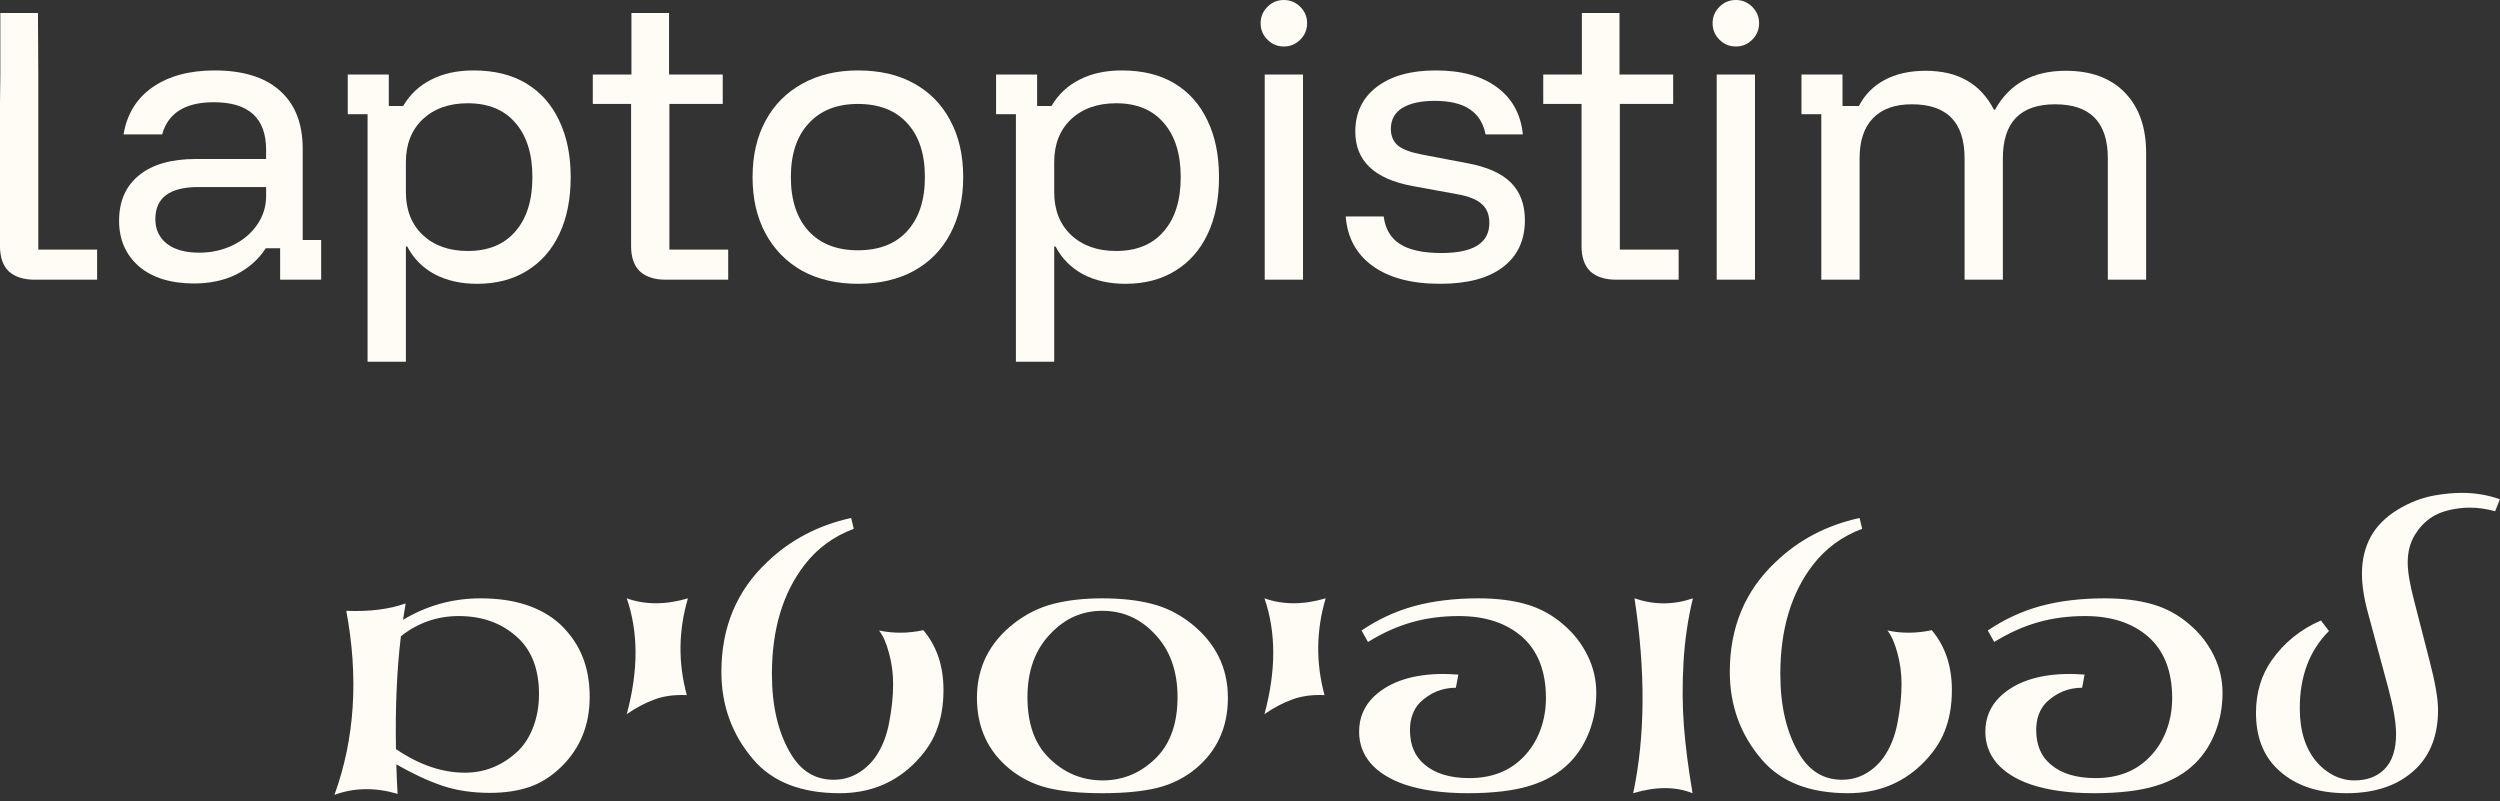 <svg width="387" height="124" viewBox="0 0 387 124" fill="none" xmlns="http://www.w3.org/2000/svg">
<rect x="0" y="0" width="387" height="124" fill="#333333" stroke="none"/>
<path d="M281.938 43.297V17.679H278.868V11.539H285.22V16.409H287.76C288.678 14.644 290.001 13.303 291.73 12.386C293.494 11.433 295.611 10.957 298.082 10.957C300.587 10.957 302.704 11.451 304.433 12.439C306.197 13.427 307.609 14.944 308.668 16.991H308.826C311.049 12.968 314.702 10.957 319.783 10.957C323.7 10.957 326.752 12.086 328.94 14.344C331.128 16.603 332.221 19.708 332.221 23.66V43.297H326.293V24.507C326.293 18.932 323.576 16.144 318.142 16.144C312.743 16.144 310.044 18.932 310.044 24.507V43.297H304.116V24.507C304.116 18.932 301.398 16.144 295.964 16.144C293.318 16.144 291.306 16.867 289.93 18.314C288.554 19.726 287.866 21.79 287.866 24.507V43.297H281.938Z" fill="#FFFCF6"/>
<path d="M265.745 43.297V11.539H271.673V43.297H265.745ZM268.709 7.198C267.721 7.198 266.874 6.846 266.168 6.14C265.462 5.434 265.109 4.587 265.109 3.599C265.109 2.611 265.462 1.764 266.168 1.059C266.874 0.353 267.721 0 268.709 0C269.697 0 270.544 0.353 271.249 1.059C271.955 1.764 272.308 2.611 272.308 3.599C272.308 4.587 271.955 5.434 271.249 6.14C270.544 6.846 269.697 7.198 268.709 7.198Z" fill="#FFFCF6"/>
<path d="M250.168 43.296C248.474 43.296 247.151 42.873 246.198 42.026C245.281 41.144 244.822 39.838 244.822 38.109V16.09H238.894V11.538H244.875V2.011H250.697V11.538H259.007V16.09H250.75V38.639H259.854V43.296H250.168Z" fill="#FFFCF6"/>
<path d="M222.927 43.932C218.517 43.932 215.041 43.014 212.5 41.18C209.96 39.345 208.566 36.786 208.319 33.505H214.194C214.441 35.446 215.288 36.875 216.735 37.792C218.181 38.709 220.316 39.168 223.139 39.168C228.079 39.168 230.549 37.616 230.549 34.51C230.549 33.24 230.161 32.27 229.385 31.599C228.644 30.893 227.374 30.382 225.574 30.064L218.64 28.794C212.747 27.7 209.801 24.895 209.801 20.378C209.801 17.449 210.912 15.138 213.135 13.444C215.358 11.75 218.393 10.904 222.239 10.904C226.227 10.904 229.385 11.768 231.714 13.497C234.078 15.226 235.419 17.661 235.736 20.802H229.967C229.614 19.037 228.785 17.732 227.479 16.885C226.209 16.038 224.409 15.614 222.081 15.614C219.928 15.614 218.252 15.985 217.052 16.726C215.888 17.467 215.305 18.543 215.305 19.955C215.305 21.049 215.676 21.913 216.417 22.548C217.193 23.148 218.428 23.607 220.122 23.924L227.056 25.248C230.161 25.812 232.437 26.818 233.884 28.265C235.331 29.711 236.054 31.652 236.054 34.087C236.054 37.192 234.925 39.609 232.667 41.338C230.408 43.067 227.162 43.932 222.927 43.932Z" fill="#FFFCF6"/>
<path d="M195.778 43.297V11.539H201.706V43.297H195.778ZM198.742 7.198C197.754 7.198 196.907 6.846 196.201 6.14C195.495 5.434 195.142 4.587 195.142 3.599C195.142 2.611 195.495 1.764 196.201 1.059C196.907 0.353 197.754 0 198.742 0C199.73 0 200.576 0.353 201.282 1.059C201.988 1.764 202.341 2.611 202.341 3.599C202.341 4.587 201.988 5.434 201.282 6.14C200.576 6.846 199.73 7.198 198.742 7.198Z" fill="#FFFCF6"/>
<path d="M157.263 56V17.679H154.193V11.539H160.544V16.408H162.767C163.826 14.609 165.273 13.25 167.108 12.333C168.943 11.38 171.13 10.904 173.671 10.904C176.882 10.904 179.599 11.574 181.822 12.915C184.045 14.256 185.739 16.161 186.904 18.631C188.103 21.101 188.703 24.03 188.703 27.418C188.703 30.805 188.121 33.734 186.956 36.204C185.792 38.674 184.116 40.58 181.928 41.921C179.776 43.261 177.2 43.932 174.2 43.932C171.695 43.932 169.507 43.438 167.637 42.45C165.767 41.427 164.355 39.998 163.403 38.163H163.191V56H157.263ZM172.771 38.851C175.947 38.851 178.399 37.845 180.128 35.834C181.893 33.822 182.775 31.017 182.775 27.418C182.775 23.819 181.893 21.013 180.128 19.002C178.399 16.991 175.947 15.985 172.771 15.985C169.878 15.985 167.549 16.814 165.784 18.473C164.055 20.131 163.191 22.337 163.191 25.089V29.747C163.191 32.499 164.055 34.704 165.784 36.363C167.549 38.021 169.878 38.851 172.771 38.851Z" fill="#FFFCF6"/>
<path d="M132.801 43.932C129.519 43.932 126.643 43.261 124.173 41.921C121.738 40.544 119.85 38.621 118.51 36.151C117.169 33.681 116.498 30.77 116.498 27.418C116.498 24.066 117.169 21.154 118.51 18.684C119.85 16.214 121.738 14.309 124.173 12.968C126.643 11.592 129.519 10.904 132.801 10.904C136.188 10.904 139.082 11.574 141.481 12.915C143.916 14.256 145.786 16.161 147.092 18.631C148.433 21.101 149.103 24.03 149.103 27.418C149.103 30.77 148.433 33.699 147.092 36.204C145.786 38.674 143.916 40.58 141.481 41.921C139.046 43.261 136.153 43.932 132.801 43.932ZM132.801 38.745C136.082 38.745 138.623 37.757 140.423 35.781C142.257 33.769 143.175 30.982 143.175 27.418C143.175 23.819 142.257 21.031 140.423 19.055C138.623 17.079 136.082 16.091 132.801 16.091C129.554 16.091 127.014 17.096 125.179 19.108C123.344 21.084 122.426 23.854 122.426 27.418C122.426 30.982 123.344 33.769 125.179 35.781C127.014 37.757 129.554 38.745 132.801 38.745Z" fill="#FFFCF6"/>
<path d="M103.039 43.296C101.345 43.296 100.022 42.873 99.07 42.026C98.152 41.144 97.693 39.838 97.693 38.109V16.09H91.765V11.538H97.746V2.011H103.569V11.538H111.879V16.09H103.621V38.639H112.725V43.296H103.039Z" fill="#FFFCF6"/>
<path d="M56.902 56V17.679H53.832V11.539H60.184V16.408H62.407C63.466 14.609 64.912 13.25 66.747 12.333C68.582 11.38 70.77 10.904 73.311 10.904C76.522 10.904 79.239 11.574 81.462 12.915C83.685 14.256 85.379 16.161 86.543 18.631C87.743 21.101 88.343 24.03 88.343 27.418C88.343 30.805 87.761 33.734 86.596 36.204C85.432 38.674 83.755 40.58 81.568 41.921C79.415 43.261 76.839 43.932 73.84 43.932C71.335 43.932 69.147 43.438 67.277 42.45C65.406 41.427 63.995 39.998 63.042 38.163H62.831V56H56.902ZM72.411 38.851C75.587 38.851 78.039 37.845 79.768 35.834C81.532 33.822 82.415 31.017 82.415 27.418C82.415 23.819 81.532 21.013 79.768 19.002C78.039 16.991 75.587 15.985 72.411 15.985C69.517 15.985 67.188 16.814 65.424 18.473C63.695 20.131 62.831 22.337 62.831 25.089V29.747C62.831 32.499 63.695 34.704 65.424 36.363C67.188 38.021 69.517 38.851 72.411 38.851Z" fill="#FFFCF6"/>
<path d="M30.026 43.879C26.427 43.879 23.586 42.997 21.505 41.233C19.458 39.433 18.435 37.086 18.435 34.193C18.435 31.158 19.458 28.812 21.505 27.153C23.551 25.459 26.498 24.612 30.344 24.612H41.194V23.183C41.194 18.279 38.495 15.826 33.096 15.826C28.685 15.826 26.021 17.485 25.104 20.802H19.123C19.652 17.661 21.152 15.226 23.622 13.497C26.127 11.768 29.32 10.904 33.202 10.904C37.613 10.904 40.983 11.944 43.312 14.026C45.676 16.108 46.858 19.108 46.858 23.024V37.157H49.716V43.297H43.365V38.427H41.142C40.048 40.121 38.548 41.462 36.642 42.45C34.737 43.403 32.532 43.879 30.026 43.879ZM30.82 39.115C32.726 39.115 34.472 38.727 36.06 37.951C37.648 37.175 38.901 36.116 39.818 34.775C40.736 33.434 41.194 31.97 41.194 30.382V28.953H30.714C26.268 28.953 24.045 30.611 24.045 33.928C24.045 35.516 24.645 36.786 25.845 37.739C27.044 38.657 28.703 39.115 30.82 39.115Z" fill="#FFFCF6"/>
<path d="M5.346 43.296C3.652 43.296 2.329 42.873 1.376 42.026C0.459 41.144 1.31243e-05 39.838 1.31243e-05 38.109V16.09L0.053 11.538V2.011H5.875L5.928 11.538V16.09V38.639H15.032V43.296H5.346Z" fill="#FFFCF6"/>
<path d="M51.775 123.041C54.924 114.357 55.533 104.861 53.603 94.553C57.158 94.705 60.222 94.324 62.795 93.41C62.744 93.681 62.676 94.104 62.592 94.68C62.507 95.238 62.44 95.662 62.389 95.949C66.079 93.732 70.082 92.623 74.398 92.623C79.663 92.623 83.768 93.96 86.713 96.635C88.287 98.141 89.438 99.809 90.166 101.637C90.911 103.448 91.283 105.538 91.283 107.908C91.283 112.242 89.811 115.847 86.865 118.725C85.325 120.214 83.666 121.255 81.889 121.848C80.111 122.44 78.097 122.736 75.846 122.736C73.12 122.736 70.649 122.364 68.432 121.619C66.214 120.857 63.853 119.757 61.348 118.318C61.415 120.417 61.483 121.941 61.551 122.889C58.081 121.873 54.822 121.924 51.775 123.041ZM61.297 115.957C64.885 118.395 68.44 119.613 71.961 119.613C75.109 119.613 77.877 118.471 80.264 116.186C81.262 115.187 82.041 113.926 82.6 112.402C83.158 110.879 83.438 109.229 83.438 107.451C83.438 103.761 82.397 100.9 80.314 98.869C77.877 96.533 74.779 95.365 71.022 95.365C67.687 95.365 64.699 96.406 62.059 98.488C61.432 103.702 61.178 109.525 61.297 115.957ZM97.022 110.549C98.833 103.829 98.833 97.853 97.022 92.623C99.882 93.639 103.039 93.639 106.492 92.623C105.02 97.6 104.96 102.593 106.314 107.604C104.436 107.519 102.785 107.739 101.363 108.264C99.941 108.771 98.494 109.533 97.022 110.549ZM111.672 103.998C111.672 97.092 114.05 91.413 118.807 86.961C122.361 83.559 126.678 81.299 131.756 80.182L132.162 81.857C129.048 83.025 126.5 84.896 124.52 87.469C121.168 91.836 119.492 97.456 119.492 104.328C119.492 109.305 120.457 113.41 122.387 116.643C123.978 119.351 126.195 120.705 129.039 120.705C130.342 120.705 131.544 120.4 132.645 119.791C133.762 119.165 134.71 118.31 135.488 117.227C136.538 115.737 137.257 113.934 137.646 111.818C138.053 109.702 138.256 107.739 138.256 105.928C138.256 104.235 138.044 102.627 137.621 101.104C137.215 99.563 136.699 98.395 136.072 97.6C138.324 98.074 140.609 98.057 142.928 97.549C145.01 100.003 146.051 103.092 146.051 106.816C146.051 109.203 145.678 111.327 144.934 113.189C144.206 115.035 142.987 116.778 141.277 118.42C138.214 121.331 134.447 122.787 129.979 122.787C124.037 122.787 119.585 121.052 116.623 117.582C113.322 113.74 111.672 109.212 111.672 103.998ZM151.23 108.01C151.23 103.304 153.16 99.453 157.02 96.457C158.882 95.018 160.913 94.019 163.113 93.461C165.314 92.902 167.819 92.623 170.629 92.623C173.54 92.623 176.079 92.902 178.246 93.461C180.43 94.003 182.452 95.001 184.314 96.457C188.157 99.487 190.078 103.338 190.078 108.01C190.078 112.58 188.402 116.253 185.051 119.029C183.307 120.451 181.318 121.433 179.084 121.975C176.85 122.516 174.031 122.787 170.629 122.787C167.243 122.787 164.442 122.516 162.225 121.975C160.007 121.433 158.027 120.451 156.283 119.029C152.915 116.27 151.23 112.597 151.23 108.01ZM159.051 107.908C159.051 111.92 160.109 115.009 162.225 117.176C164.594 119.596 167.413 120.807 170.68 120.807C173.93 120.807 176.74 119.596 179.109 117.176C181.225 114.958 182.283 111.869 182.283 107.908C182.283 103.795 181.073 100.503 178.652 98.031C176.435 95.712 173.76 94.553 170.629 94.553C167.548 94.553 164.899 95.712 162.682 98.031C160.261 100.503 159.051 103.795 159.051 107.908ZM195.74 110.549C197.551 103.829 197.551 97.853 195.74 92.623C198.601 93.639 201.758 93.639 205.211 92.623C203.738 97.6 203.679 102.593 205.033 107.604C203.154 107.519 201.504 107.739 200.082 108.264C198.66 108.771 197.213 109.533 195.74 110.549ZM210.391 113.266C210.391 111.116 211.161 109.296 212.701 107.807C215.173 105.488 218.77 104.328 223.492 104.328C224.017 104.328 224.77 104.362 225.752 104.43L225.371 106.461C223.255 106.461 221.402 107.223 219.811 108.746C218.778 109.829 218.262 111.251 218.262 113.012C218.262 115.331 219.023 117.117 220.547 118.369C222.189 119.757 224.491 120.451 227.453 120.451C230.906 120.451 233.682 119.376 235.781 117.227C236.915 116.092 237.787 114.73 238.396 113.139C239.006 111.548 239.311 109.855 239.311 108.061C239.311 103.896 238.066 100.723 235.578 98.539C233.124 96.423 229.882 95.365 225.854 95.365C223.213 95.365 220.775 95.687 218.541 96.33C216.307 96.956 214.047 97.972 211.762 99.377L210.771 97.6C213.311 95.873 216.036 94.612 218.947 93.816C221.876 93.021 225.176 92.623 228.85 92.623C231.71 92.623 234.207 92.936 236.34 93.562C238.473 94.189 240.385 95.247 242.078 96.736C243.635 98.074 244.863 99.656 245.76 101.484C246.657 103.296 247.105 105.225 247.105 107.273C247.105 109.406 246.733 111.429 245.988 113.342C245.243 115.238 244.211 116.837 242.891 118.141C241.316 119.715 239.285 120.883 236.797 121.645C234.326 122.406 231.126 122.787 227.199 122.787C223.357 122.787 220.081 122.33 217.373 121.416C215.105 120.62 213.37 119.529 212.168 118.141C210.983 116.753 210.391 115.128 210.391 113.266ZM252.818 122.787C254.68 114.002 254.748 103.947 253.021 92.623C256.035 93.656 259.048 93.656 262.061 92.623C261.299 95.755 260.816 99.022 260.613 102.424C260.41 105.809 260.427 109.118 260.664 112.352C260.918 115.568 261.367 119.046 262.01 122.787C259.369 121.738 256.305 121.738 252.818 122.787ZM267.773 103.998C267.773 97.092 270.152 91.413 274.908 86.961C278.463 83.559 282.779 81.299 287.857 80.182L288.264 81.857C285.149 83.025 282.602 84.896 280.621 87.469C277.27 91.836 275.594 97.456 275.594 104.328C275.594 109.305 276.559 113.41 278.488 116.643C280.079 119.351 282.297 120.705 285.141 120.705C286.444 120.705 287.646 120.4 288.746 119.791C289.863 119.165 290.811 118.31 291.59 117.227C292.639 115.737 293.359 113.934 293.748 111.818C294.154 109.702 294.357 107.739 294.357 105.928C294.357 104.235 294.146 102.627 293.723 101.104C293.316 99.563 292.8 98.395 292.174 97.6C294.425 98.074 296.71 98.057 299.029 97.549C301.111 100.003 302.152 103.092 302.152 106.816C302.152 109.203 301.78 111.327 301.035 113.189C300.307 115.035 299.089 116.778 297.379 118.42C294.315 121.331 290.549 122.787 286.08 122.787C280.139 122.787 275.687 121.052 272.725 117.582C269.424 113.74 267.773 109.212 267.773 103.998ZM307.332 113.266C307.332 111.116 308.102 109.296 309.643 107.807C312.114 105.488 315.711 104.328 320.434 104.328C320.958 104.328 321.712 104.362 322.693 104.43L322.312 106.461C320.197 106.461 318.343 107.223 316.752 108.746C315.719 109.829 315.203 111.251 315.203 113.012C315.203 115.331 315.965 117.117 317.488 118.369C319.13 119.757 321.432 120.451 324.395 120.451C327.848 120.451 330.624 119.376 332.723 117.227C333.857 116.092 334.729 114.73 335.338 113.139C335.947 111.548 336.252 109.855 336.252 108.061C336.252 103.896 335.008 100.723 332.52 98.539C330.065 96.423 326.824 95.365 322.795 95.365C320.154 95.365 317.717 95.687 315.482 96.33C313.248 96.956 310.988 97.972 308.703 99.377L307.713 97.6C310.252 95.873 312.977 94.612 315.889 93.816C318.817 93.021 322.118 92.623 325.791 92.623C328.652 92.623 331.148 92.936 333.281 93.562C335.414 94.189 337.327 95.247 339.02 96.736C340.577 98.074 341.804 99.656 342.701 101.484C343.598 103.296 344.047 105.225 344.047 107.273C344.047 109.406 343.674 111.429 342.93 113.342C342.185 115.238 341.152 116.837 339.832 118.141C338.258 119.715 336.227 120.883 333.738 121.645C331.267 122.406 328.068 122.787 324.141 122.787C320.298 122.787 317.023 122.33 314.314 121.416C312.046 120.62 310.311 119.529 309.109 118.141C307.924 116.753 307.332 115.128 307.332 113.266ZM349.227 110.346C349.227 107.248 350.031 104.548 351.639 102.246C353.568 99.487 356.116 97.422 359.281 96.051L360.525 97.676C357.512 100.689 356.006 104.675 356.006 109.635C356.006 113.189 356.903 115.991 358.697 118.039C359.442 118.885 360.314 119.562 361.312 120.07C362.311 120.561 363.361 120.807 364.461 120.807C366.408 120.807 367.956 120.231 369.107 119.08C370.309 117.878 370.91 116.059 370.91 113.621C370.91 111.878 370.512 109.525 369.717 106.562L366.619 95.086C365.959 92.733 365.629 90.634 365.629 88.789C365.629 86.639 366.094 84.718 367.025 83.025C367.923 81.417 369.294 80.046 371.139 78.912C372.984 77.778 374.922 77.033 376.953 76.678C378.426 76.424 379.805 76.297 381.092 76.297C383.174 76.297 385.137 76.627 386.982 77.287L386.246 79.141C384.909 78.768 383.597 78.582 382.311 78.582C381.583 78.582 380.812 78.65 380 78.785C378.426 79.056 377.165 79.53 376.217 80.207C375.269 80.867 374.465 81.739 373.805 82.822C373.077 84.024 372.713 85.454 372.713 87.113C372.713 88.501 373.043 90.456 373.703 92.978L376.064 102.17C376.962 105.589 377.41 108.154 377.41 109.863C377.41 113.672 376.31 116.676 374.109 118.877C371.503 121.484 367.88 122.787 363.242 122.787C358.604 122.787 354.982 121.484 352.375 118.877C350.276 116.778 349.227 113.934 349.227 110.346Z" fill="#FFFCF6"/>
</svg>
